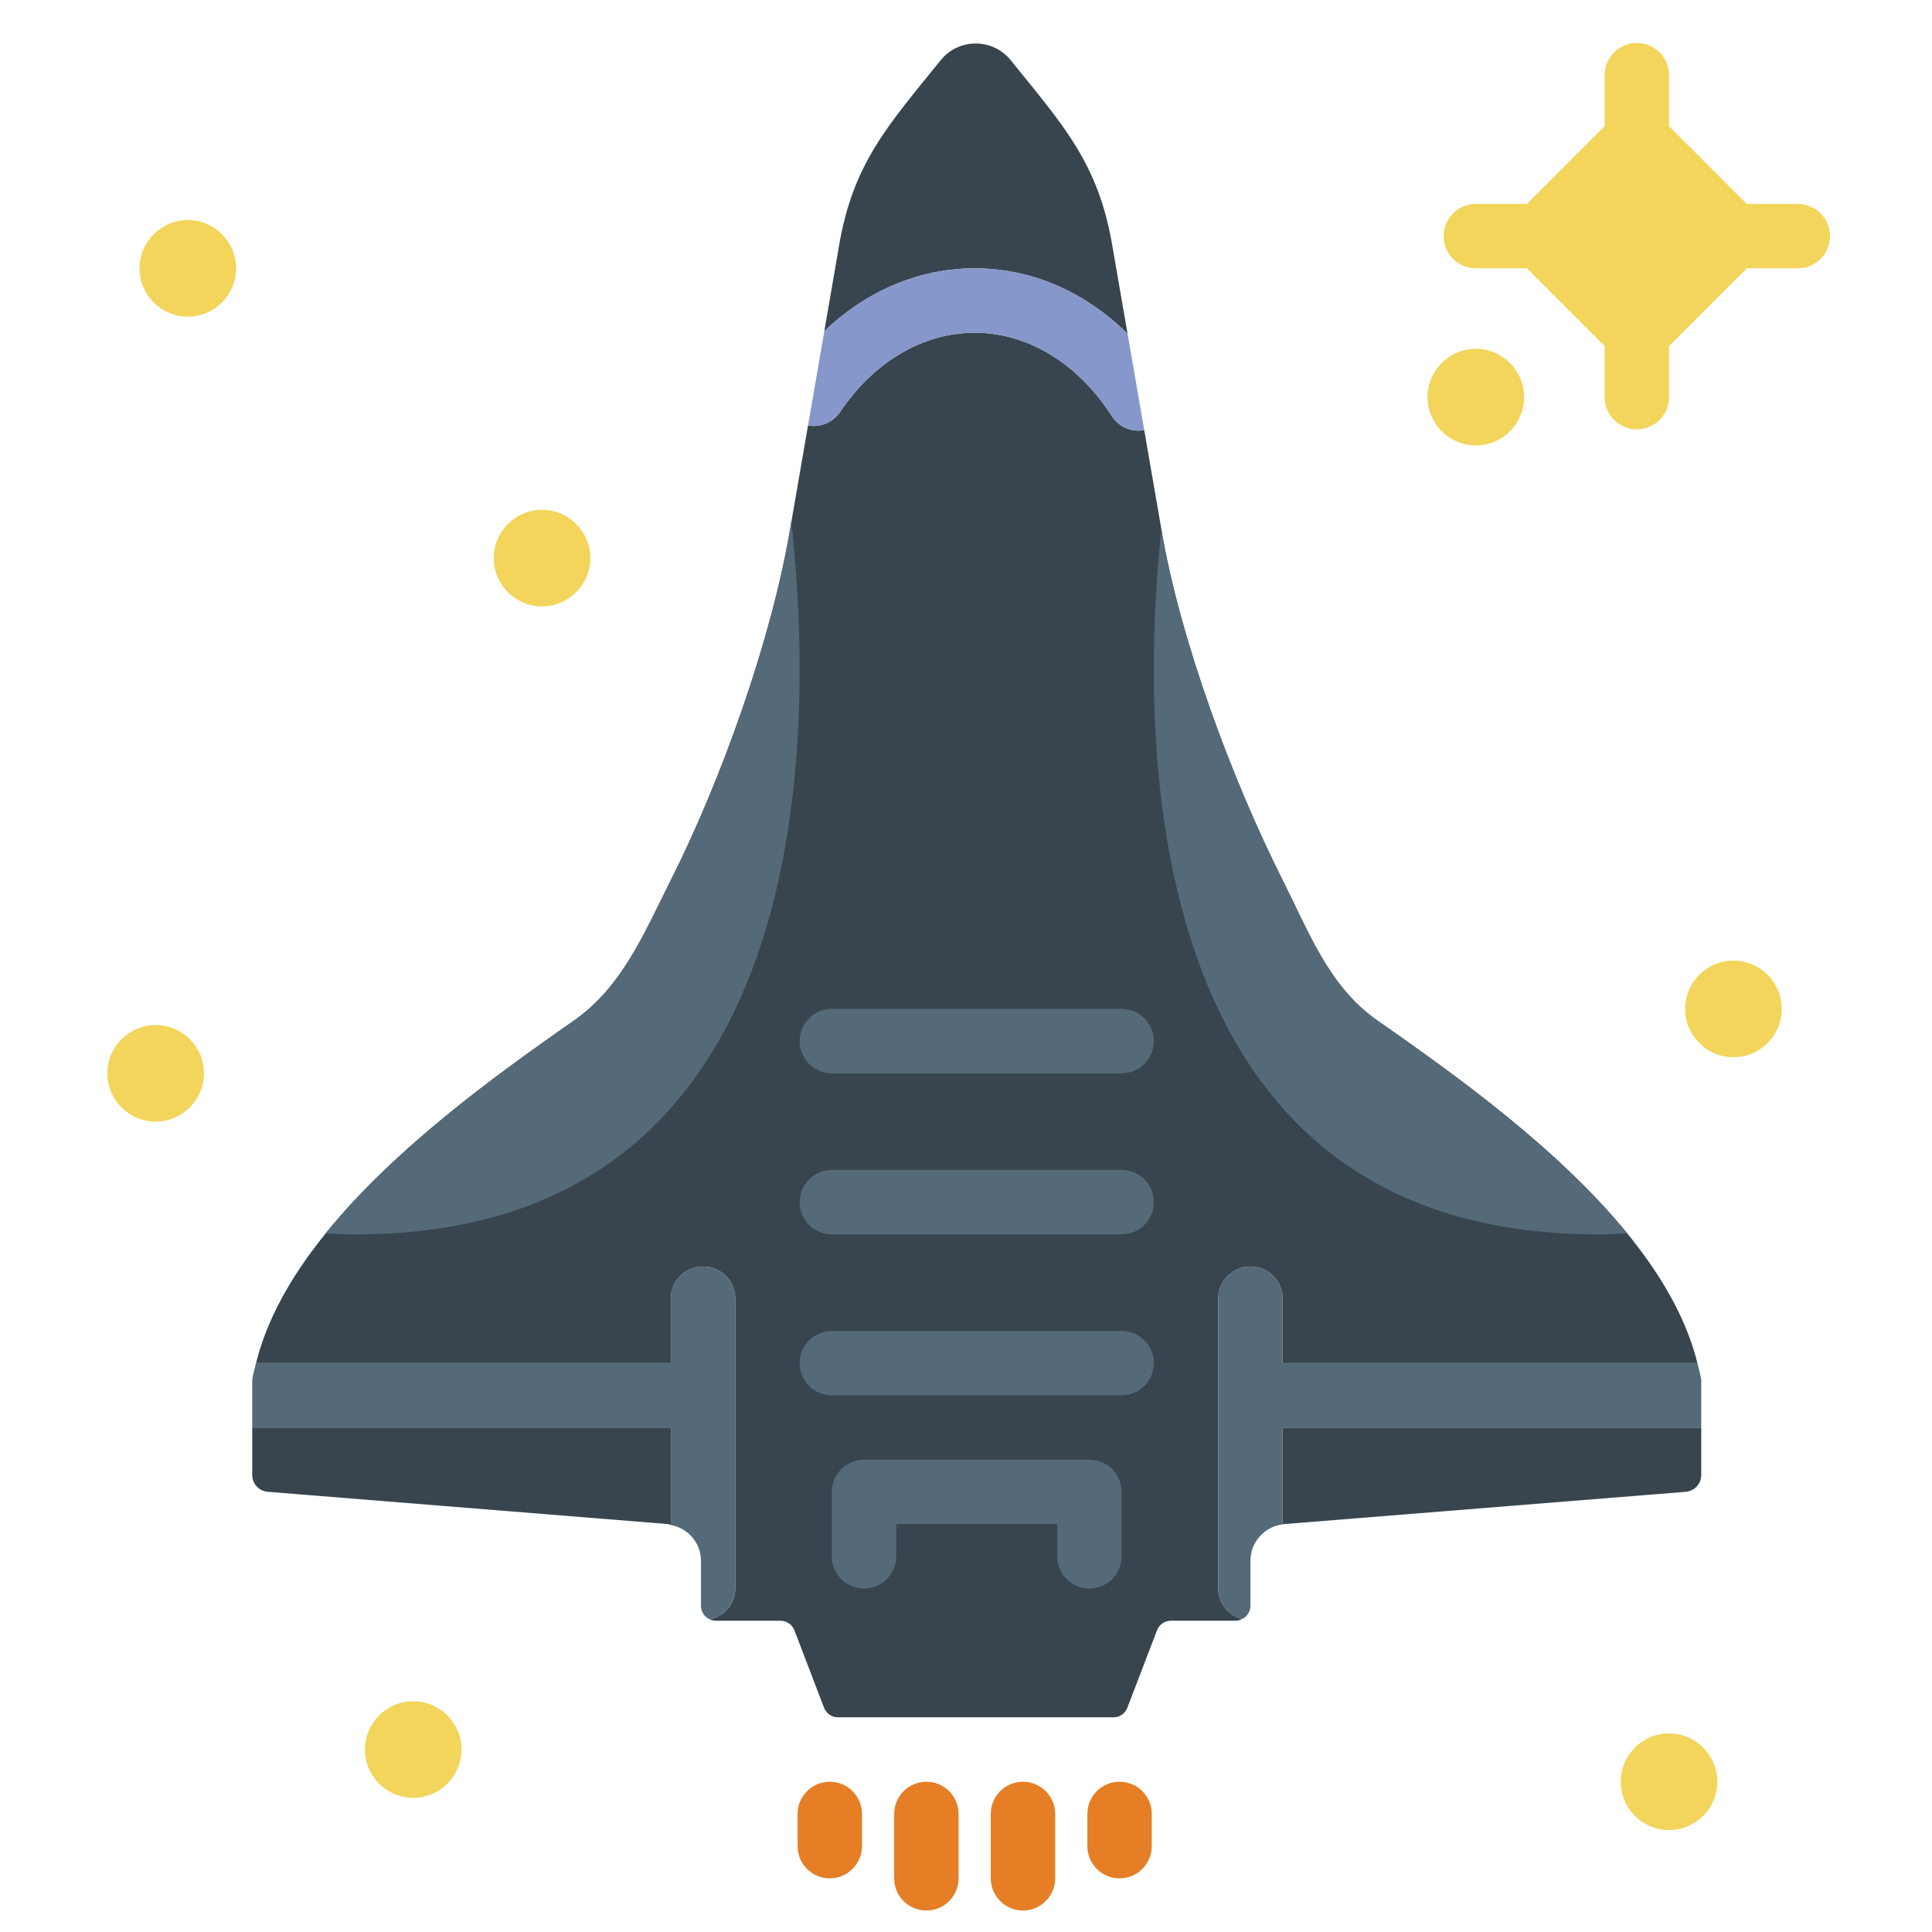<svg height="90" viewBox="0 0 90 90" width="90" xmlns="http://www.w3.org/2000/svg"><g fill="none" fill-rule="evenodd" transform="translate(5 2)"><path d="m51.75 72v-13.5c0-.828.672-1.5 1.5-1.5s1.5.672 1.5 1.5v3h19.322c-1.596-6.449-9.47-12.172-14.89-15.948-2.267-1.578-3.189-4.086-4.431-6.552-2.341-4.649-4.795-11.219-5.654-16.371l-.796-4.601c-.084.013-.167.035-.251.035-.493 0-.977-.241-1.263-.687-1.585-2.463-3.912-3.876-6.383-3.876-2.405 0-4.689 1.344-6.266 3.687-.341.504-.934.732-1.498.634l-.831 4.808c-.86 5.152-3.217 11.723-5.559 16.371-1.242 2.466-2.26 4.974-4.527 6.552-5.421 3.776-13.206 9.499-14.796 15.948h19.323v-3c0-.828.672-1.5 1.5-1.5s1.5.672 1.5 1.5v13.5c0 .717-.514 1.288-1.187 1.437.087.039.181.063.282.063h3.014c.286 0 .543.177.646.444l1.383 3.612c.102.267.358.444.645.444h12.837c.286 0 .543-.177.645-.444l1.383-3.612c.103-.267.36-.444.646-.444h3.014c.111 0 .211-.032.304-.078-.636-.174-1.113-.731-1.113-1.422" fill="#38454f"/><path d="m54.75 69.012c.013-.002.025-.011.039-.012l18.739-1.506c.408-.033.722-.372.722-.781v-2.212h-19.5z" fill="#38454f"/><path d="m6.75 64.5v2.212c0 .409.314.75.722.781l18.645 1.504c.048.006.087.032.134.041v-4.539z" fill="#38454f"/><path d="m29.25 72v-13.5c0-.828-.672-1.5-1.5-1.5s-1.5.672-1.5 1.5v3h-19.323c-.063.255-.134.508-.177.765v2.235h19.5v4.539c.802.151 1.404.836 1.404 1.667v2.103c0 .281.17.52.409.628.672-.148 1.187-.72 1.187-1.437" fill="#546a79"/><path d="m74.072 61.5h-19.322v-3c0-.828-.672-1.5-1.5-1.5s-1.5.672-1.5 1.5v13.5c0 .692.477 1.248 1.113 1.422.227-.114.387-.342.387-.614v-2.102c0-.866.646-1.585 1.5-1.695v-4.512h19.5v-2.235c-.043-.257-.116-.51-.178-.765" fill="#546a79"/><g fill="#f3d55b"><path d="m78.75 7.5h-2.379l-3.621-3.621v-2.379c0-.828-.672-1.5-1.5-1.5s-1.5.672-1.5 1.5v2.379l-3.621 3.621h-2.379c-.828 0-1.5.672-1.5 1.5s.672 1.5 1.5 1.5h2.379l3.621 3.621v2.379c0 .828.672 1.5 1.5 1.5s1.5-.672 1.5-1.5v-2.379l3.621-3.621h2.379c.828 0 1.5-.672 1.5-1.5s-.672-1.5-1.5-1.5"/><path d="m63.75 14.25c-1.24 0-2.25 1.01-2.25 2.25s1.01 2.25 2.25 2.25 2.25-1.01 2.25-2.25-1.01-2.25-2.25-2.25"/><path d="m2.25 45.75c-1.24 0-2.25 1.01-2.25 2.25s1.01 2.25 2.25 2.25 2.25-1.01 2.25-2.25-1.01-2.25-2.25-2.25"/><path d="m3.75 8.25c-1.24 0-2.25 1.01-2.25 2.25s1.01 2.25 2.25 2.25 2.25-1.01 2.25-2.25-1.01-2.25-2.25-2.25"/><path d="m20.25 21.75c-1.24 0-2.25 1.01-2.25 2.25s1.01 2.25 2.25 2.25 2.25-1.01 2.25-2.25-1.01-2.25-2.25-2.25"/><path d="m75.75 42.75c-1.24 0-2.25 1.01-2.25 2.25s1.01 2.25 2.25 2.25 2.25-1.01 2.25-2.25-1.01-2.25-2.25-2.25"/><path d="m14.25 77.25c-1.24 0-2.25 1.01-2.25 2.25s1.01 2.25 2.25 2.25 2.25-1.01 2.25-2.25-1.01-2.25-2.25-2.25"/><path d="m72.75 78.75c-1.24 0-2.25 1.01-2.25 2.25s1.01 2.25 2.25 2.25 2.25-1.01 2.25-2.25-1.01-2.25-2.25-2.25"/></g><path d="m33.654 81c-.828 0-1.5.672-1.5 1.5v1.5c0 .828.672 1.5 1.5 1.5s1.5-.672 1.5-1.5v-1.5c0-.828-.672-1.5-1.5-1.5" fill="#e57e25"/><path d="m38.154 81c-.828 0-1.5.672-1.5 1.5v3c0 .828.672 1.5 1.5 1.5s1.5-.672 1.5-1.5v-3c0-.828-.672-1.5-1.5-1.5" fill="#e57e25"/><path d="m42.654 81c-.828 0-1.5.672-1.5 1.5v3c0 .828.672 1.5 1.5 1.5s1.5-.672 1.5-1.5v-3c0-.828-.672-1.5-1.5-1.5" fill="#e57e25"/><path d="m47.154 81c-.828 0-1.5.672-1.5 1.5v1.5c0 .828.672 1.5 1.5 1.5s1.5-.672 1.5-1.5v-1.5c0-.828-.672-1.5-1.5-1.5" fill="#e57e25"/><path d="m40.404 10.5c2.643 0 5.135 1.086 7.122 3.046l-.702-4.056c-.648-3.885-2.288-5.643-4.742-8.687-.837-1.035-2.424-1.035-3.26 0-2.455 3.043-4.095 4.801-4.743 8.687l-.681 3.939c1.97-1.883 4.42-2.929 7.005-2.929" fill="#38454f"/><path d="m40.404 13.5c2.47 0 4.797 1.413 6.383 3.876.286.446.769.687 1.263.687.084 0 .167-.021.251-.035l-.774-4.482c-1.988-1.96-4.479-3.046-7.122-3.046-2.584 0-5.035 1.047-7.005 2.929l-.759 4.392c.564.098 1.158-.131 1.498-.634 1.577-2.343 3.861-3.687 6.266-3.687" fill="#8697cb"/><path d="m47.25 60h-13.5c-.828 0-1.5.672-1.5 1.5s.672 1.5 1.5 1.5h13.5c.828 0 1.5-.672 1.5-1.5s-.672-1.5-1.5-1.5" fill="#546a79"/><path d="m47.25 52.5h-13.5c-.828 0-1.5.672-1.5 1.5s.672 1.5 1.5 1.5h13.5c.828 0 1.5-.672 1.5-1.5s-.672-1.5-1.5-1.5" fill="#546a79"/><path d="m33.75 48h13.5c.828 0 1.5-.672 1.5-1.5s-.672-1.5-1.5-1.5h-13.5c-.828 0-1.5.672-1.5 1.5s.672 1.5 1.5 1.5" fill="#546a79"/><path d="m45.75 66h-10.5c-.828 0-1.5.672-1.5 1.5v3c0 .828.672 1.5 1.5 1.5s1.5-.672 1.5-1.5v-1.5h7.5v1.5c0 .828.672 1.5 1.5 1.5s1.5-.672 1.5-1.5v-3c0-.828-.672-1.5-1.5-1.5" fill="#546a79"/><path d="m59.181 45.552c-2.267-1.578-3.189-4.086-4.431-6.552-2.34-4.646-4.791-11.208-5.652-16.359-1.046 10.014-1.08 32.761 20.171 32.859.546.003 1.052-.015 1.539-.042-3.215-3.936-7.976-7.364-11.627-9.906" fill="#546a79"/><path d="m31.864 22.305-.056.324c-.86 5.152-3.217 11.723-5.559 16.371-1.242 2.466-2.26 4.974-4.527 6.552-3.65 2.542-8.37 5.97-11.556 9.905.495.027 1.008.046 1.565.043 21.498-.099 21.212-23.372 20.133-33.195" fill="#546a79"/></g></svg>